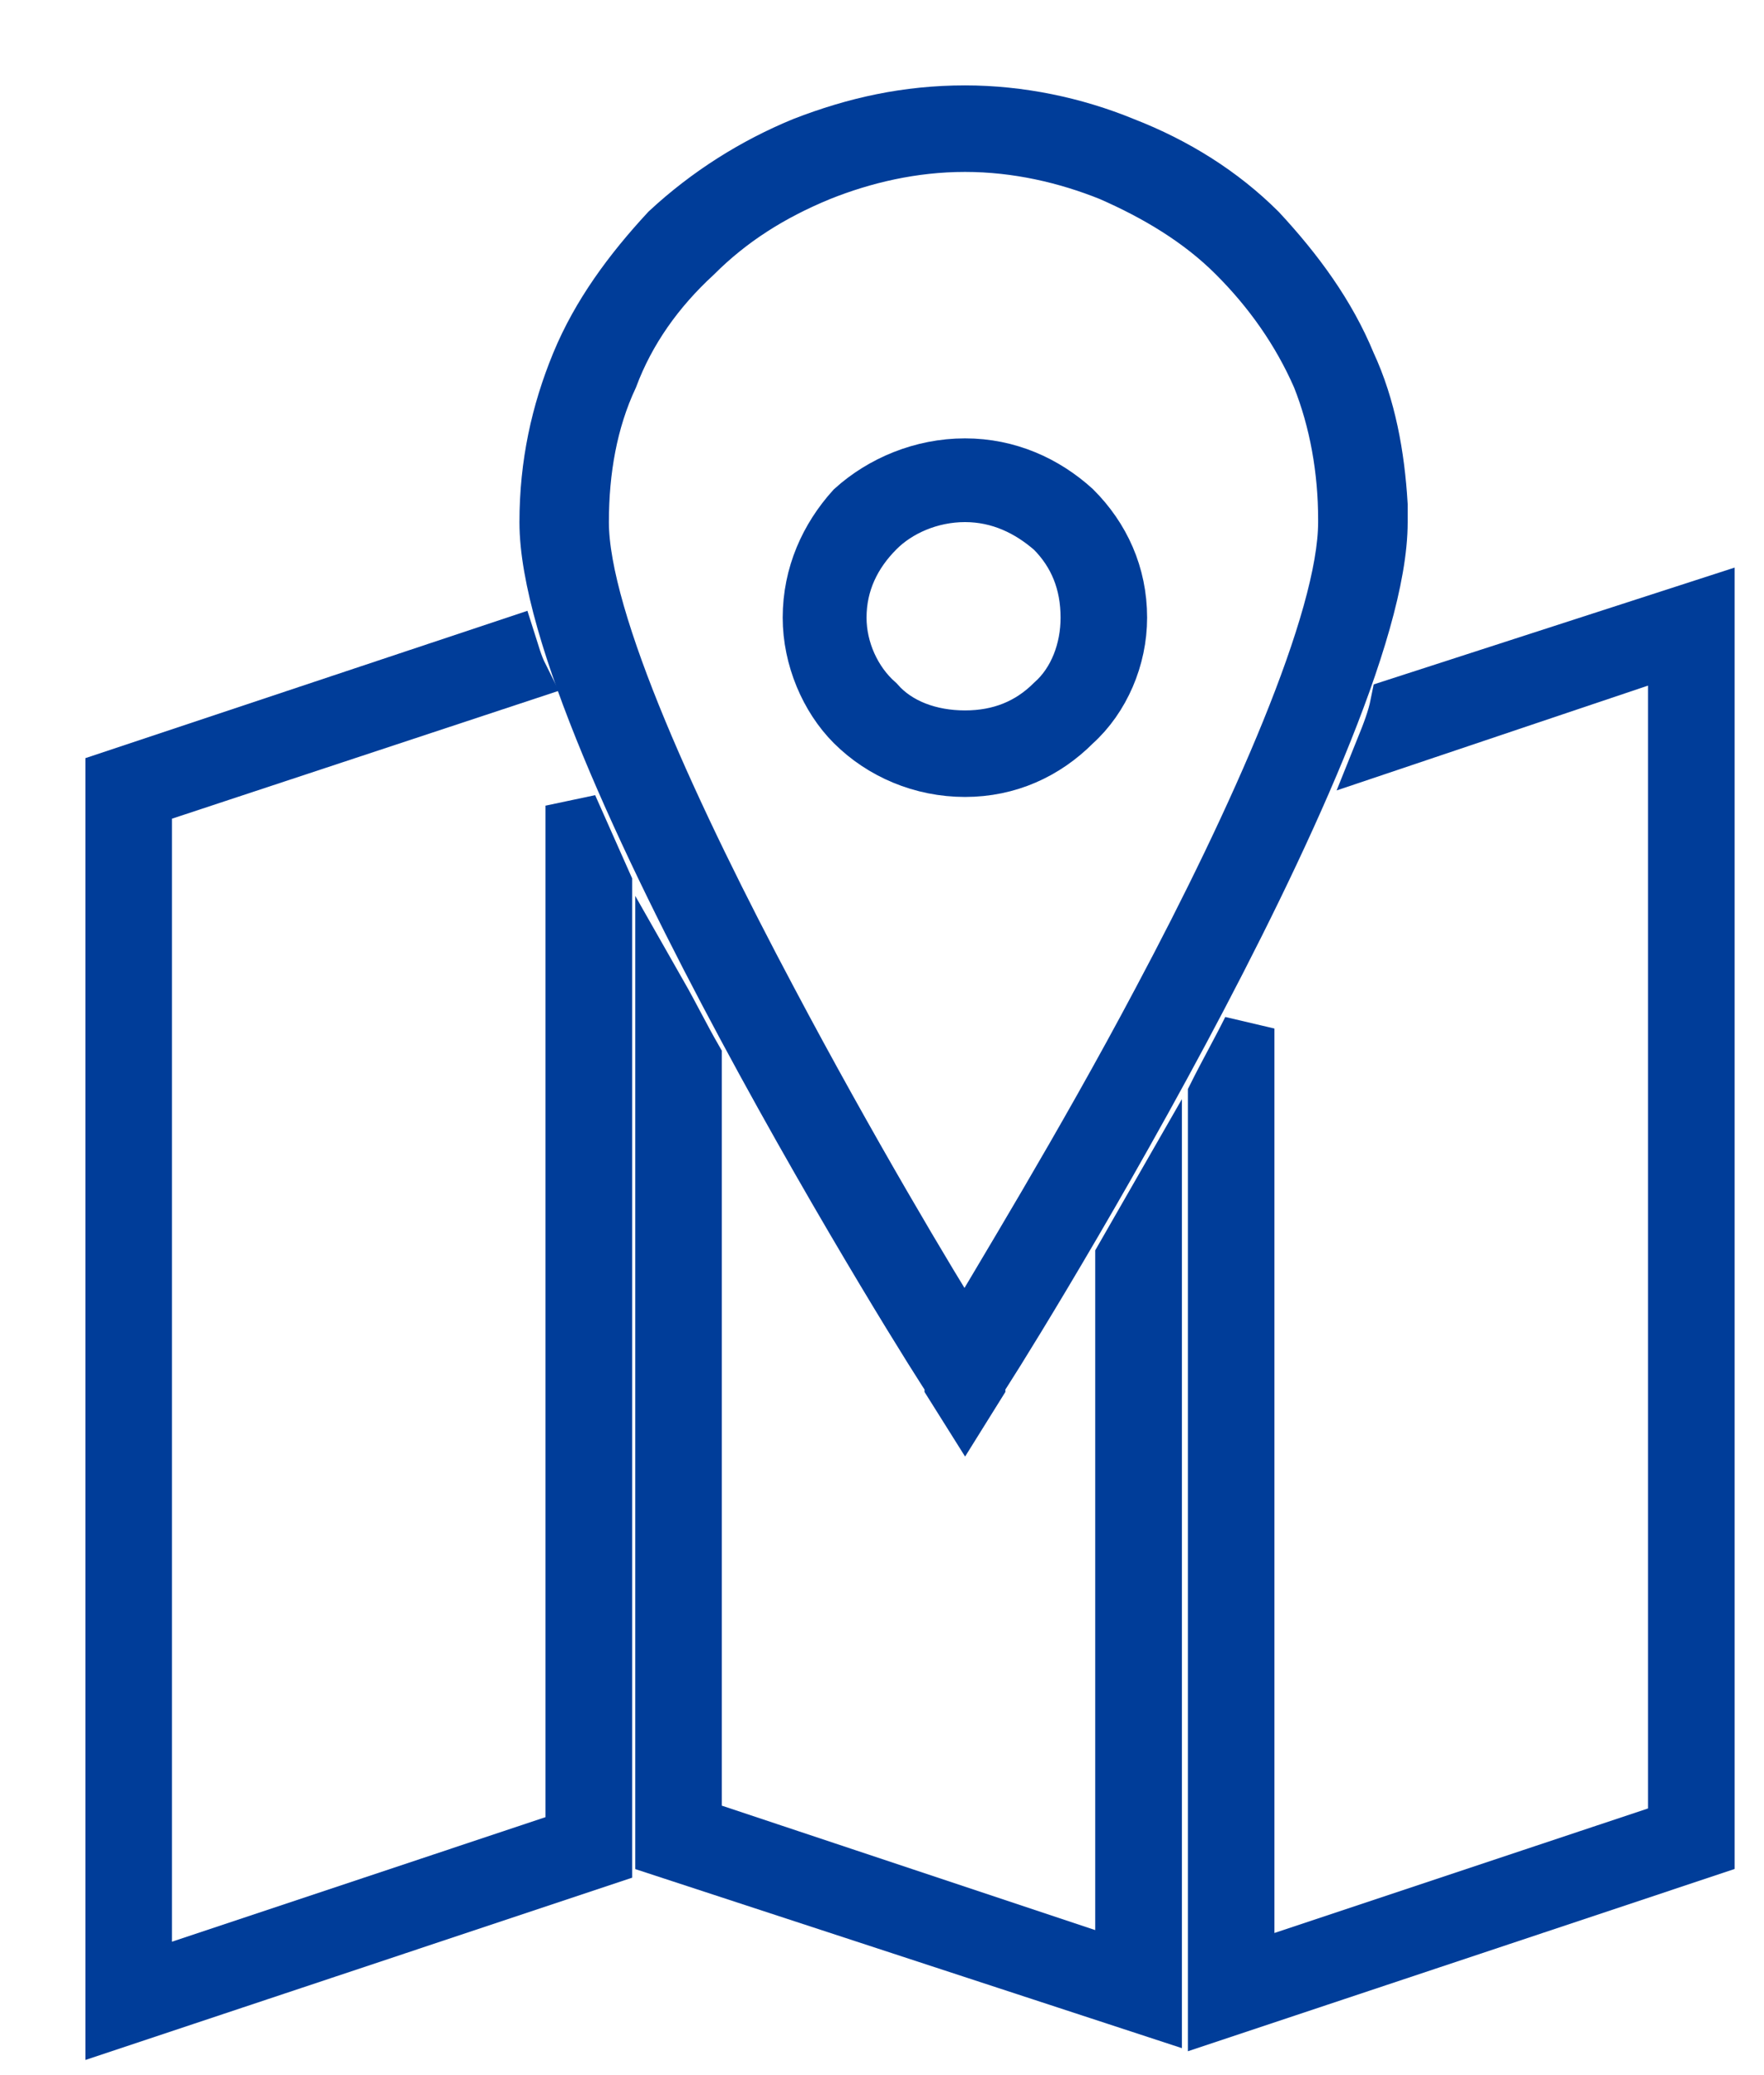 <?xml version="1.0" encoding="UTF-8" standalone="no"?>
<svg width="17px" height="20px" viewBox="0 0 17 20" version="1.1" xmlns="http://www.w3.org/2000/svg" xmlns:xlink="http://www.w3.org/1999/xlink">
    <!-- Generator: Sketch 46.2 (44496) - http://www.bohemiancoding.com/sketch -->
    <title>Page 1</title>
    <desc>Created with Sketch.</desc>
    <defs></defs>
    <g id="Artwork" stroke="none" stroke-width="1" fill="none" fill-rule="evenodd">
        <g id="Mobile-Home" transform="translate(-321, -92)">
            <g id="Page-1" transform="translate(322, 93)">
                <path d="M5.372,16.833 L10.14,18.395 L10.14,10.531 C10.028,10.726 9.917,10.921 9.805,11.117 L9.805,17.949 L5.706,16.583 L5.706,9.193 C5.594,8.998 5.483,8.774 5.372,8.579 L5.372,16.833 Z" id="Fill-1" fill="#003D99"></path>
                <path d="M5.372,16.833 L10.14,18.395 L10.14,10.531 C10.028,10.726 9.917,10.921 9.805,11.117 L9.805,17.949 L5.706,16.583 L5.706,9.193 C5.594,8.998 5.483,8.774 5.372,8.579 L5.372,16.833 Z" id="Stroke-3" stroke="#003D99" stroke-width="0.5"></path>
                <path d="M15.467,16.833 L10.698,18.423 L10.698,9.555 C10.809,9.332 10.921,9.136 11.032,8.913 L11.032,17.977 L15.132,16.61 L15.132,5.26 L12.316,6.208 C12.372,6.069 12.427,5.929 12.455,5.789 L15.467,4.814 L15.467,16.833 Z" id="Fill-5" fill="#003D99"></path>
                <path d="M15.467,16.833 L10.698,18.423 L10.698,9.555 C10.809,9.332 10.921,9.136 11.032,8.913 L11.032,17.977 L15.132,16.61 L15.132,5.26 L12.316,6.208 C12.372,6.069 12.427,5.929 12.455,5.789 L15.467,4.814 L15.467,16.833 Z" id="Stroke-7" stroke="#003D99" stroke-width="0.5"></path>
                <path d="M8.3,11.897 C8.606,11.368 9.415,10.056 10.168,8.634 C11.089,6.905 11.953,4.981 11.953,4.033 L11.953,4.005 C11.953,3.531 11.869,3.057 11.702,2.638 C11.507,2.192 11.228,1.801 10.893,1.467 C10.559,1.132 10.14,0.882 9.694,0.687 C9.276,0.519 8.801,0.407 8.3,0.407 C7.797,0.407 7.324,0.519 6.905,0.687 C6.431,0.882 6.041,1.132 5.706,1.467 C5.343,1.801 5.065,2.192 4.898,2.638 C4.702,3.057 4.618,3.531 4.618,4.033 C4.618,4.981 5.511,6.905 6.431,8.634 C7.184,10.056 7.965,11.368 8.3,11.897 L8.3,11.897 Z M12.316,4.033 C12.316,6.153 8.495,12.26 8.439,12.316 L8.439,12.344 L8.3,12.567 L8.16,12.344 L8.16,12.316 C8.049,12.175 4.256,6.125 4.256,4.033 C4.256,3.475 4.367,2.973 4.562,2.499 C4.757,2.025 5.065,1.607 5.427,1.216 C5.817,0.854 6.264,0.574 6.738,0.379 C7.24,0.184 7.742,0.073 8.3,0.073 C8.829,0.073 9.359,0.184 9.833,0.379 C10.336,0.574 10.781,0.854 11.144,1.216 C11.507,1.607 11.813,2.025 12.008,2.499 C12.203,2.918 12.288,3.391 12.316,3.865 L12.316,4.033 Z" id="Fill-9" fill="#003D98"></path>
                <path d="M8.3,11.897 C8.606,11.368 9.415,10.056 10.168,8.634 C11.089,6.905 11.953,4.981 11.953,4.033 L11.953,4.005 C11.953,3.531 11.869,3.057 11.702,2.638 C11.507,2.192 11.228,1.801 10.893,1.467 C10.559,1.132 10.14,0.882 9.694,0.687 C9.276,0.519 8.801,0.407 8.3,0.407 C7.797,0.407 7.324,0.519 6.905,0.687 C6.431,0.882 6.041,1.132 5.706,1.467 C5.343,1.801 5.065,2.192 4.898,2.638 C4.702,3.057 4.618,3.531 4.618,4.033 C4.618,4.981 5.511,6.905 6.431,8.634 C7.184,10.056 7.965,11.368 8.3,11.897 Z M12.316,4.033 C12.316,6.153 8.495,12.26 8.439,12.316 L8.439,12.344 L8.3,12.567 L8.16,12.344 L8.16,12.316 C8.049,12.175 4.256,6.125 4.256,4.033 C4.256,3.475 4.367,2.973 4.562,2.499 C4.757,2.025 5.065,1.607 5.427,1.216 C5.817,0.854 6.264,0.574 6.738,0.379 C7.24,0.184 7.742,0.073 8.3,0.073 C8.829,0.073 9.359,0.184 9.833,0.379 C10.336,0.574 10.781,0.854 11.144,1.216 C11.507,1.607 11.813,2.025 12.008,2.499 C12.203,2.918 12.288,3.391 12.316,3.865 L12.316,4.033 Z" id="Stroke-11" stroke="#003D99" stroke-width="0.5"></path>
                <path d="M4.842,16.917 L0.073,18.507 L0.073,6.487 L3.922,5.204 C3.949,5.288 3.977,5.399 4.033,5.511 L0.407,6.71 L0.407,18.061 L4.507,16.694 L4.507,6.765 C4.618,7.016 4.73,7.268 4.842,7.519 L4.842,16.917 Z" id="Fill-13" fill="#003D99"></path>
                <path d="M4.842,16.917 L0.073,18.507 L0.073,6.487 L3.922,5.204 C3.949,5.288 3.977,5.399 4.033,5.511 L0.407,6.71 L0.407,18.061 L4.507,16.694 L4.507,6.765 C4.618,7.016 4.73,7.268 4.842,7.519 L4.842,16.917 Z" id="Stroke-15" stroke="#003D99" stroke-width="0.5"></path>
                <path d="M8.3,3.475 C8.718,3.475 9.081,3.642 9.359,3.894 C9.638,4.172 9.805,4.535 9.805,4.953 C9.805,5.344 9.638,5.734 9.359,5.985 C9.081,6.264 8.718,6.431 8.3,6.431 C7.881,6.431 7.491,6.264 7.212,5.985 C6.961,5.734 6.793,5.344 6.793,4.953 C6.793,4.535 6.961,4.172 7.212,3.894 C7.491,3.642 7.881,3.475 8.3,3.475 M9.137,4.117 C8.913,3.921 8.634,3.782 8.3,3.782 C7.965,3.782 7.658,3.921 7.463,4.117 C7.24,4.34 7.101,4.619 7.101,4.953 C7.101,5.26 7.24,5.566 7.463,5.762 C7.658,5.985 7.965,6.097 8.3,6.097 C8.634,6.097 8.913,5.985 9.137,5.762 C9.359,5.566 9.471,5.26 9.471,4.953 C9.471,4.619 9.359,4.34 9.137,4.117" id="Fill-17" fill="#003D98"></path>
                <path d="M8.3,3.475 C8.718,3.475 9.081,3.642 9.359,3.894 C9.638,4.172 9.805,4.535 9.805,4.953 C9.805,5.344 9.638,5.734 9.359,5.985 C9.081,6.264 8.718,6.431 8.3,6.431 C7.881,6.431 7.491,6.264 7.212,5.985 C6.961,5.734 6.793,5.344 6.793,4.953 C6.793,4.535 6.961,4.172 7.212,3.894 C7.491,3.642 7.881,3.475 8.3,3.475 Z M9.137,4.117 C8.913,3.921 8.634,3.782 8.3,3.782 C7.965,3.782 7.658,3.921 7.463,4.117 C7.24,4.34 7.101,4.619 7.101,4.953 C7.101,5.26 7.24,5.566 7.463,5.762 C7.658,5.985 7.965,6.097 8.3,6.097 C8.634,6.097 8.913,5.985 9.137,5.762 C9.359,5.566 9.471,5.26 9.471,4.953 C9.471,4.619 9.359,4.34 9.137,4.117 Z" id="Stroke-19" stroke="#003D99" stroke-width="0.5"></path>
            </g>
        </g>
    </g>
</svg>